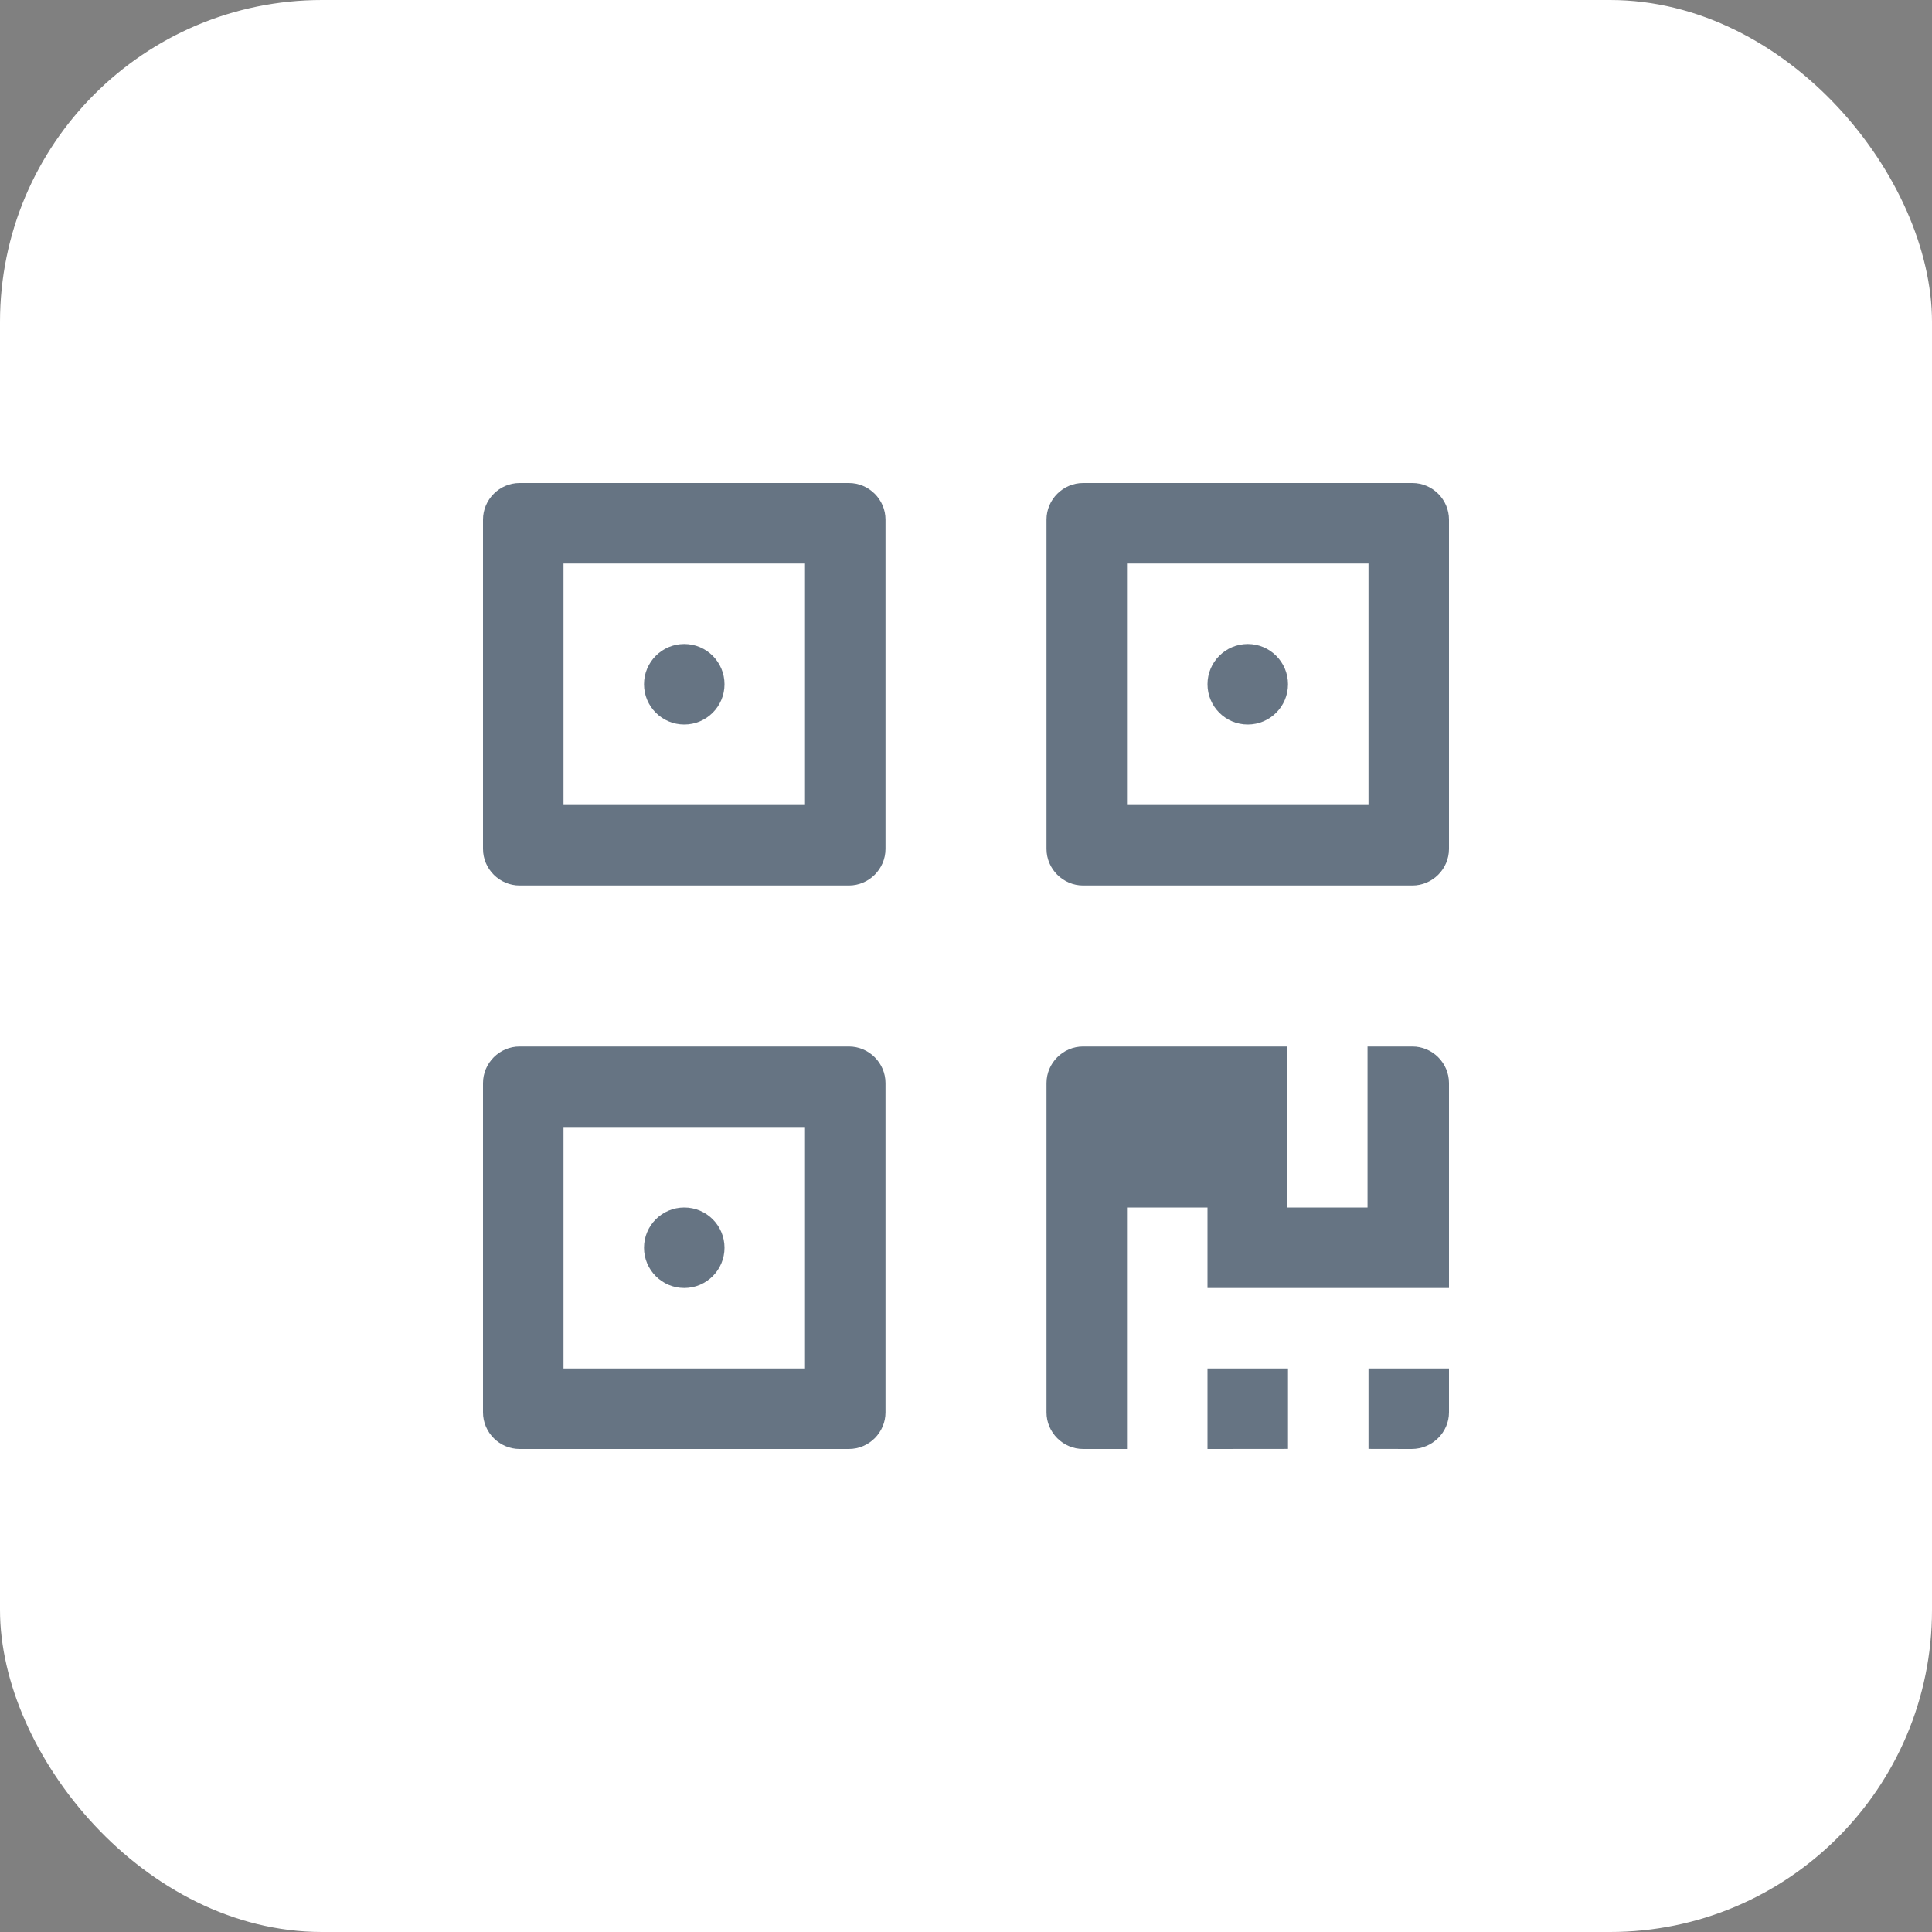 <?xml version="1.0" encoding="UTF-8"?>
<svg width="24px" height="24px" viewBox="0 0 24 24" version="1.1" xmlns="http://www.w3.org/2000/svg" xmlns:xlink="http://www.w3.org/1999/xlink">
    <rect x="0" y="0" width="24" height="24" fill="#808080" stroke="none"/>
    <title>icon/small</title>
    <g id="Page-1" stroke="none" stroke-width="1" fill="none" fill-rule="evenodd">
        <g id="02-1-contract-detail/txn" transform="translate(-1120, -158)">
            <g id="Group-11" transform="translate(325, 158)">
                <g id="Stacked-Group">
                    <g id="icon/small" transform="translate(795, 0)">
                        <g id="Group-11">
                            <g id="icon/small/whitebg" fill="#FFFFFF">
                                <rect id="Rectangle" x="0" y="0" width="24" height="24" rx="4"></rect>
                            </g>
                            <g id="icon/small/scan" transform="translate(4, 4)" fill-rule="nonzero">
                                <rect id="Rectangle" fill="#000000" opacity="0" x="0" y="0" width="16" height="16"></rect>
                                <rect id="Rectangle" fill="#000000" opacity="0" x="0" y="0" width="16" height="16"></rect>
                                <path d="M12,13.999 L12,13 L11,13 L11,14 L12,13.999 Z M13.536,14 C13.791,14 14,13.795 14,13.545 L14,13 L13,13 L13,13.999 M6,3 L6,6 L3,6 L3,3 L6,3 M6.545,2 L2.455,2 C2.205,2 2,2.205 2,2.455 L2,6.545 C2,6.795 2.205,7 2.455,7 L6.545,7 C6.795,7 7,6.795 7,6.545 L7,2.455 C7,2.205 6.795,2 6.545,2 L6.545,2 Z M4,4.5 C4,4.776 4.224,5 4.5,5 C4.776,5 5,4.776 5,4.5 C5,4.224 4.776,4 4.5,4 C4.224,4 4,4.224 4,4.5 Z M13,3 L13,6 L10,6 L10,3 L13,3 M13.545,2 L9.455,2 C9.205,2 9,2.205 9,2.455 L9,6.545 C9,6.795 9.205,7 9.455,7 L13.545,7 C13.795,7 14,6.795 14,6.545 L14,2.455 C14,2.205 13.795,2 13.545,2 L13.545,2 Z M11,4.5 C11,4.776 11.224,5 11.5,5 C11.776,5 12,4.776 12,4.5 C12,4.224 11.776,4 11.5,4 C11.224,4 11,4.224 11,4.5 Z M6,10 L6,13 L3,13 L3,10 L6,10 M6.545,9 L2.455,9 C2.205,9 2,9.205 2,9.455 L2,13.545 C2,13.795 2.205,14 2.455,14 L6.545,14 C6.795,14 7,13.795 7,13.545 L7,9.455 C7,9.205 6.795,9 6.545,9 L6.545,9 Z M4,11.5 C4,11.776 4.224,12 4.5,12 C4.776,12 5,11.776 5,11.5 C5,11.224 4.776,11 4.5,11 C4.224,11 4,11.224 4,11.5 L4,11.5 Z M13.545,9 L12.988,9 L12.988,11 L11.988,11 L11.988,9 L9.455,9 C9.205,9 9,9.205 9,9.455 L9,13.545 C9,13.795 9.205,14 9.455,14 L10,14 L10,13 L10,12 L10,11 L11,11 L11,12 L14,12 L14,9.455 C14,9.205 13.795,9 13.545,9 Z" id="Shape" fill-opacity="0.6" fill="#001831"></path>
                            </g>
                        </g>
                    </g>
                </g>
            </g>
        </g>
    </g>
</svg>